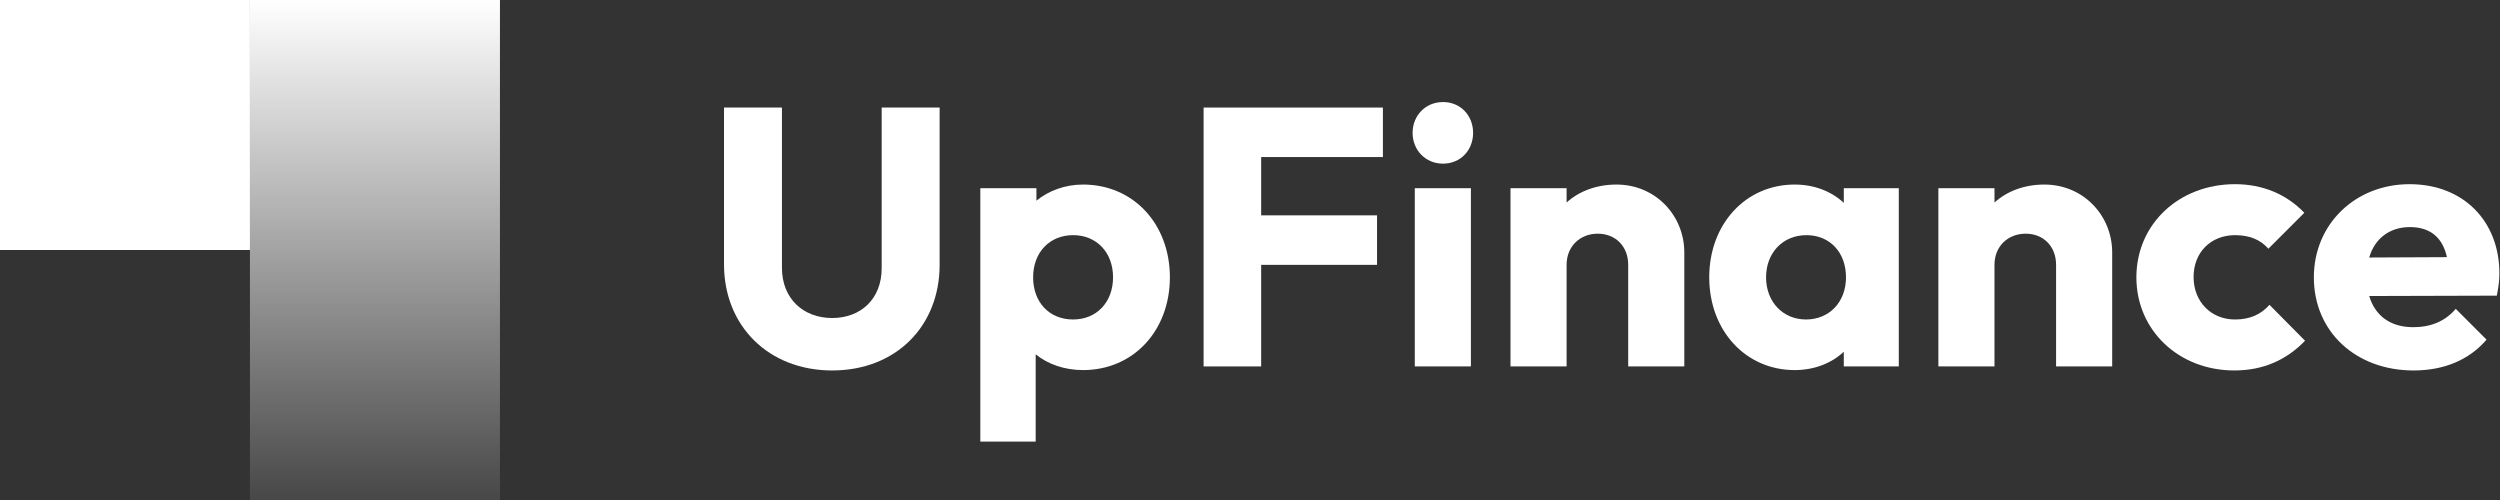 <?xml version="1.0" encoding="UTF-8"?>
<svg id="UpFinance-Logotype" xmlns="http://www.w3.org/2000/svg" xmlns:xlink="http://www.w3.org/1999/xlink" version="1.1" viewBox="0 0 1500 300">
  <rect x="0" y="0" width="1500" height="300" fill="#333333" stroke="none"/>
  <defs>
    <style>
      .cls-1 {
        fill: url(#linear-gradient);
      }

      .cls-1, .cls-2 {
        stroke-width: 0px;
      }

      .cls-2 {
        fill: #fff;
      }
    </style>
    <linearGradient id="linear-gradient" x1="224.97" y1="300" x2="224.97" y2="0" gradientUnits="userSpaceOnUse">
      <stop offset="0" stop-color="#fff" stop-opacity=".1"/>
      <stop offset="1" stop-color="#fff"/>
    </linearGradient>
  </defs>
  <g id="Logomark">
    <rect class="cls-2" x="-.03" width="150" height="150"/>
    <rect class="cls-1" x="149.97" width="150" height="300"/>
  </g>
  <g>
    <path class="cls-2" d="M434.41,158.69v-94.16h34.76v96.14c0,18.7,12.98,30.14,30.14,30.14s29.7-11.44,29.7-29.92v-96.36h34.76v94.38c0,36.74-26.18,63.36-64.46,63.36s-64.9-26.84-64.9-63.58Z"/>
    <path class="cls-2" d="M588.19,112.93h33.66v7.48c7.26-5.94,17.16-9.68,27.94-9.68,30.36,0,52.14,23.76,52.14,55.66s-21.78,55.66-52.14,55.66c-11,0-21.12-3.52-28.38-9.46v52.36h-33.22V112.93ZM667.83,166.39c0-14.96-9.9-25.3-23.98-25.3s-23.98,10.34-23.98,25.3,9.68,25.3,23.98,25.3,23.98-10.56,23.98-25.3Z"/>
    <path class="cls-2" d="M722.16,64.53h107.58v29.7h-73.04v34.98h69.52v29.7h-69.52v60.94h-34.54V64.53Z"/>
    <path class="cls-2" d="M847.56,79.71c0-10.34,7.7-18.48,18.26-18.48s18.04,8.14,18.04,18.48-7.48,18.48-18.04,18.48-18.26-8.14-18.26-18.48ZM848.88,112.93h33.66v106.92h-33.66v-106.92Z"/>
    <path class="cls-2" d="M906.3,112.93h33.66v8.58c7.48-6.82,18.04-10.78,29.92-10.78,23.54,0,40.7,18.7,40.7,40.7v68.42h-33.66v-60.94c0-11.22-7.7-18.7-18.26-18.7s-18.7,7.48-18.7,18.7v60.94h-33.66v-106.92Z"/>
    <path class="cls-2" d="M1025.54,166.39c0-31.9,21.78-55.66,51.26-55.66,11.88,0,22.22,4.18,29.48,11v-8.8h33v106.92h-33v-8.8c-7.26,6.82-17.6,11-29.48,11-29.48,0-51.26-23.76-51.26-55.66ZM1107.6,166.39c0-14.96-9.68-25.3-23.76-25.3s-24.2,10.56-24.2,25.3,10.12,25.3,23.98,25.3,23.98-10.34,23.98-25.3Z"/>
    <path class="cls-2" d="M1163.03,112.93h33.66v8.58c7.48-6.82,18.04-10.78,29.92-10.78,23.54,0,40.7,18.7,40.7,40.7v68.42h-33.66v-60.94c0-11.22-7.7-18.7-18.26-18.7s-18.7,7.48-18.7,18.7v60.94h-33.66v-106.92Z"/>
    <path class="cls-2" d="M1281.83,166.39c0-31.9,25.52-55.88,59.18-55.88,16.5,0,30.8,5.94,41.58,17.16l-21.56,21.56c-4.84-5.5-11.44-8.14-20.02-8.14-14.3,0-24.86,10.12-24.86,25.08s10.56,25.52,24.86,25.52c9.02,0,15.62-3.08,20.68-8.8l21.34,21.56c-11.22,11.66-25.3,17.82-42.46,17.82-33.22,0-58.74-23.98-58.74-55.88Z"/>
    <path class="cls-2" d="M1388.31,166.39c0-31.9,24.86-55.88,57.42-55.88s53.9,22.44,53.9,53.46c0,3.96-.44,7.92-1.54,13.42l-76.56.22c3.52,11.88,12.76,18.7,26.4,18.7,10.56,0,19.14-3.52,25.52-11l18.48,18.48c-10.56,12.32-25.74,18.48-43.78,18.48-34.76,0-59.84-23.32-59.84-55.88ZM1421.53,154.51l46.64-.22c-2.64-11.88-10.12-18.04-22.22-18.04s-21.12,6.82-24.42,18.26Z"/>
  </g>
</svg>